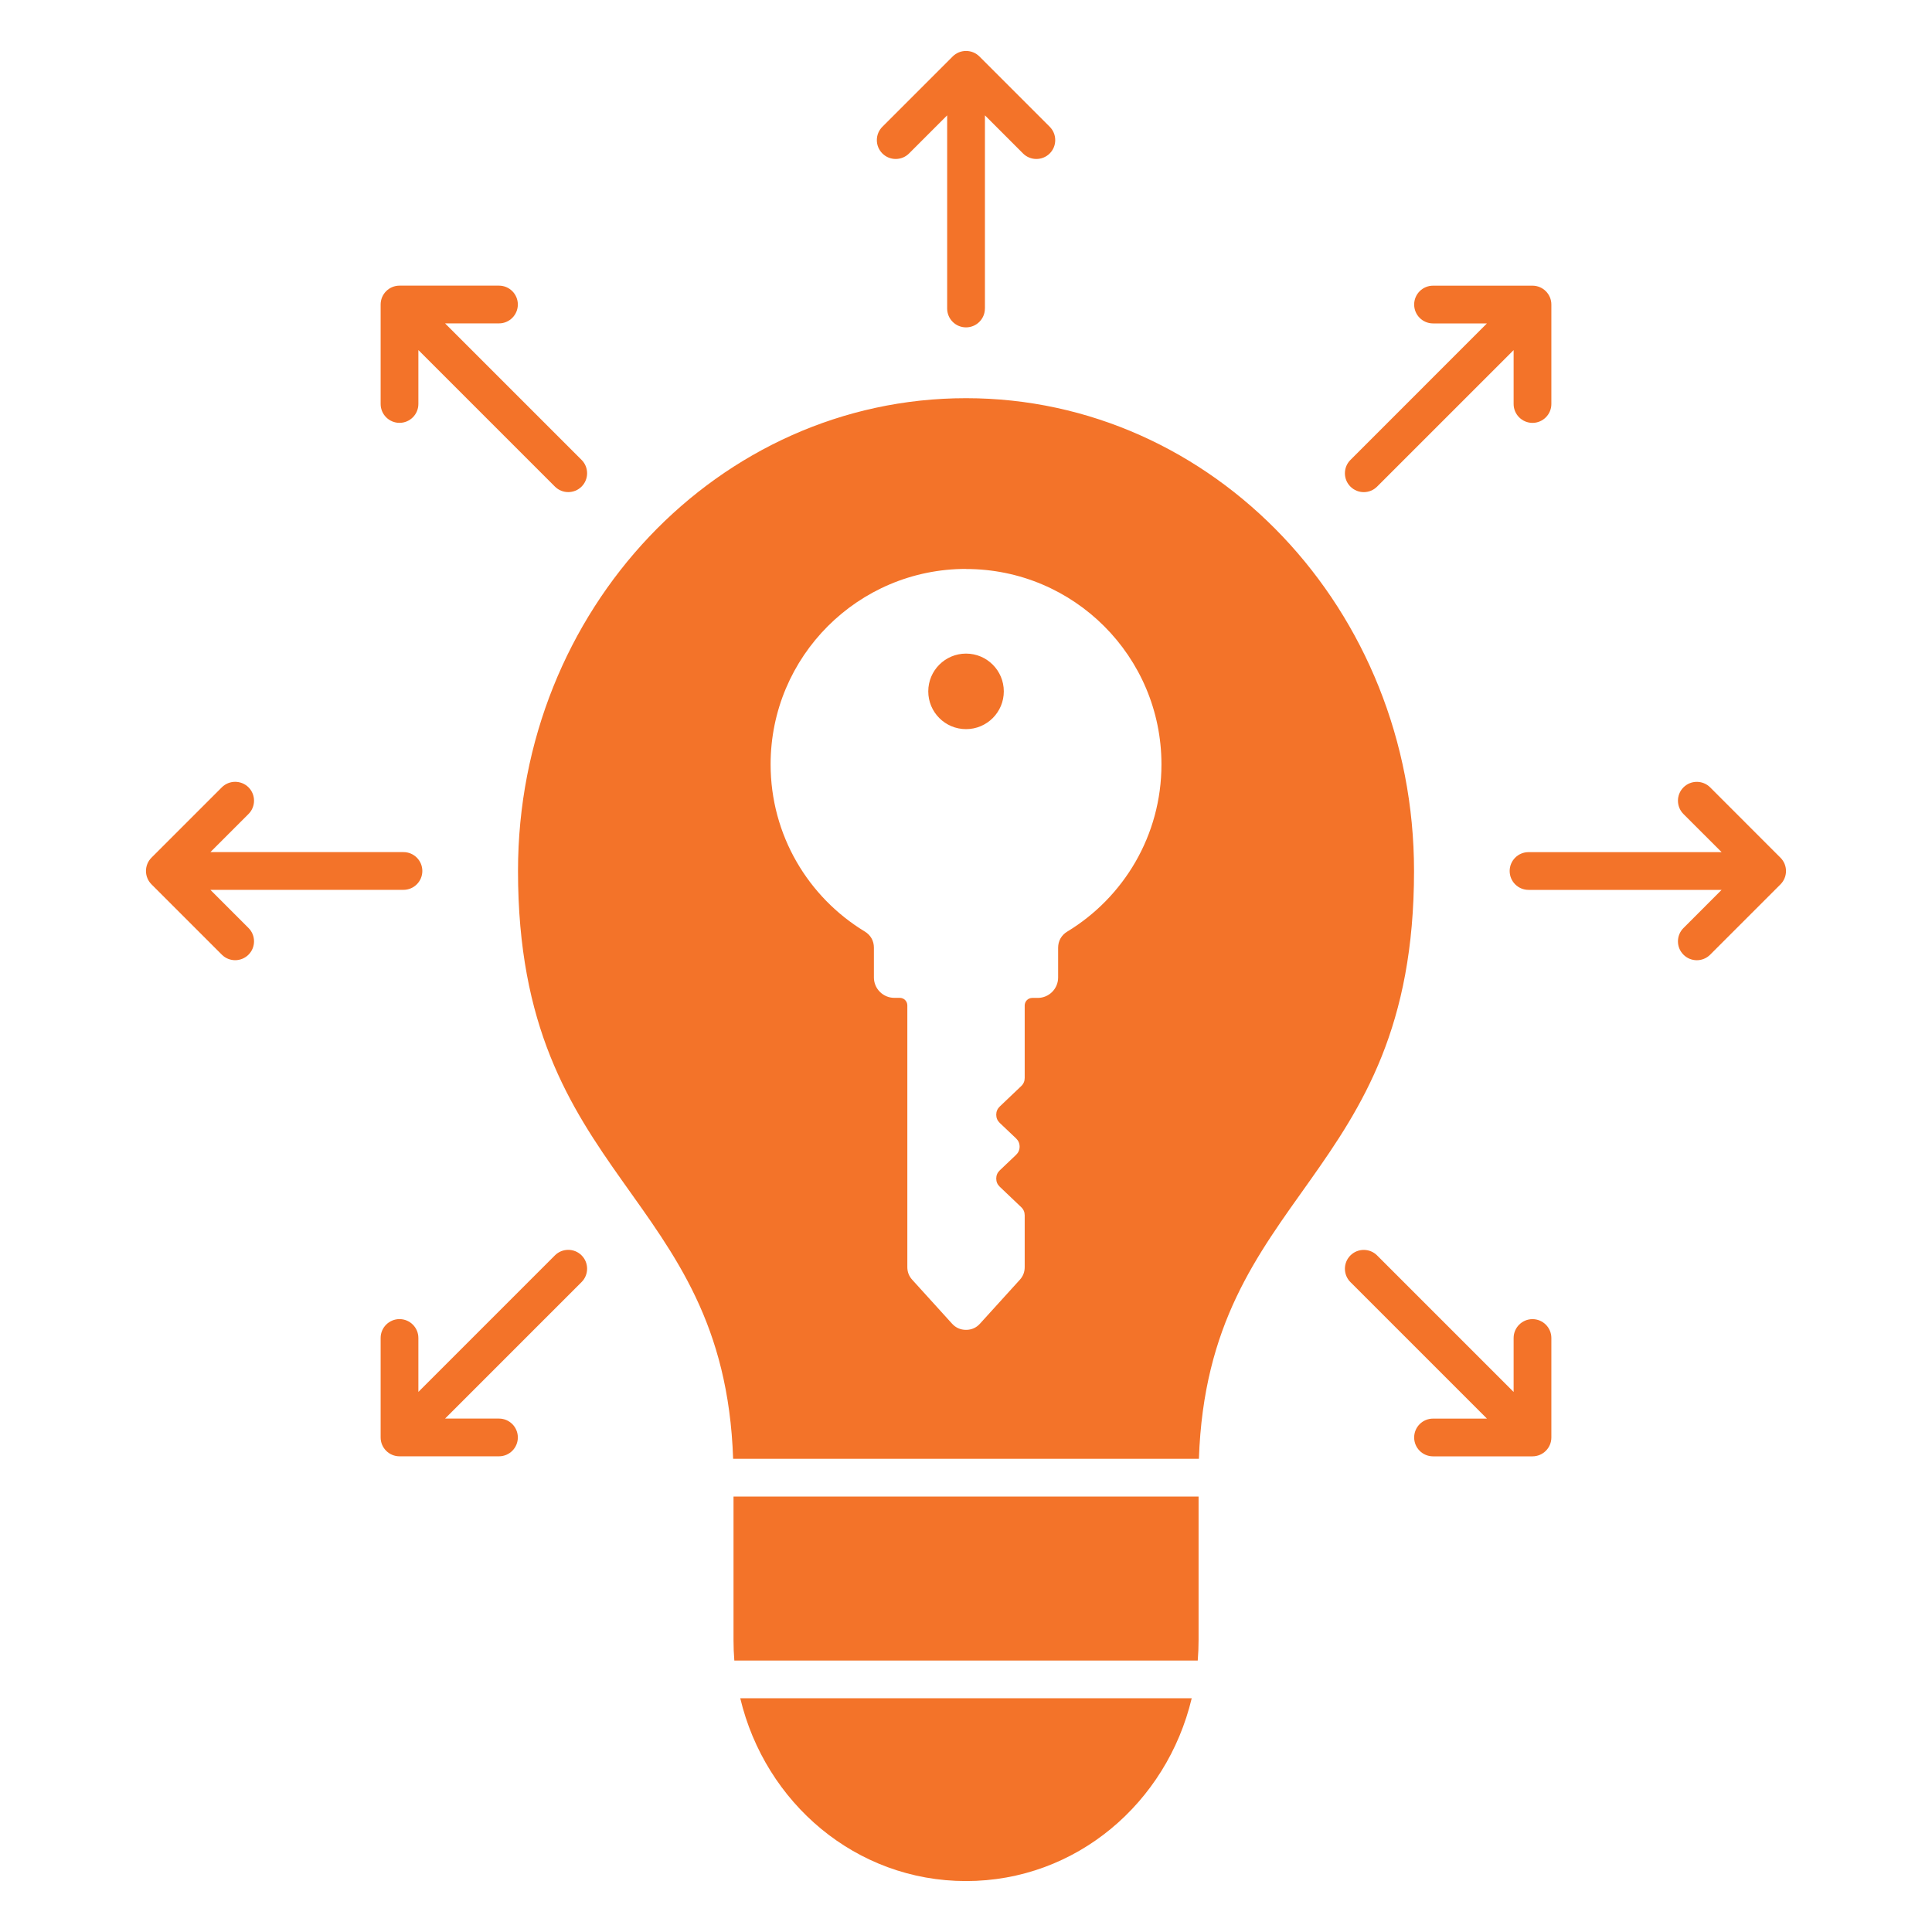 <svg width="60" height="60" viewBox="0 0 60 60" fill="none" xmlns="http://www.w3.org/2000/svg">
<path fillRule="evenodd" clipRule="evenodd" d="M30 58.418C26.58 58.418 23.764 55.991 22.989 52.74H37.01C36.235 55.992 33.419 58.418 30 58.418ZM17.233 38.987C17.462 38.758 17.833 38.758 18.062 38.987C18.29 39.215 18.29 39.587 18.062 39.815L13.822 44.055H15.496C15.82 44.055 16.082 44.318 16.082 44.641C16.082 44.965 15.82 45.227 15.496 45.227H12.407C12.084 45.227 11.821 44.965 11.821 44.641V41.552C11.821 41.229 12.084 40.966 12.407 40.966C12.731 40.966 12.993 41.229 12.993 41.552V43.227L17.233 38.987ZM12.53 26.463C12.854 26.463 13.116 26.726 13.116 27.049C13.116 27.372 12.854 27.635 12.53 27.635H6.534L7.718 28.82C7.946 29.048 7.946 29.42 7.718 29.648C7.489 29.877 7.117 29.877 6.889 29.648L4.705 27.464C4.595 27.354 4.533 27.205 4.533 27.05C4.533 26.894 4.595 26.745 4.705 26.635L6.889 24.451C7.117 24.223 7.489 24.223 7.718 24.451C7.946 24.68 7.946 25.051 7.718 25.279L6.534 26.463H12.53ZM18.062 14.283C18.29 14.511 18.29 14.883 18.062 15.111C17.833 15.34 17.462 15.34 17.233 15.111L12.993 10.871V12.546C12.993 12.869 12.731 13.132 12.407 13.132C12.084 13.132 11.821 12.869 11.821 12.546V9.457C11.821 9.133 12.084 8.871 12.407 8.871H15.496C15.82 8.871 16.082 9.133 16.082 9.457C16.082 9.78 15.82 10.043 15.496 10.043H13.822L18.062 14.283ZM41.939 39.817C41.71 39.588 41.71 39.217 41.939 38.988C42.167 38.76 42.539 38.76 42.767 38.988L47.007 43.228V41.553C47.007 41.23 47.27 40.967 47.593 40.967C47.916 40.967 48.179 41.23 48.179 41.553V44.642C48.179 44.966 47.916 45.228 47.593 45.228H44.504C44.18 45.228 43.918 44.966 43.918 44.642C43.918 44.319 44.18 44.056 44.504 44.056H46.178L41.939 39.817ZM47.47 27.636C47.146 27.636 46.884 27.374 46.884 27.05C46.884 26.727 47.146 26.464 47.47 26.464H53.466L52.282 25.281C52.053 25.052 52.053 24.681 52.282 24.452C52.51 24.224 52.882 24.224 53.11 24.452L55.294 26.637C55.404 26.747 55.466 26.895 55.466 27.051C55.466 27.206 55.404 27.355 55.294 27.465L53.11 29.649C52.882 29.878 52.51 29.878 52.282 29.649C52.053 29.421 52.053 29.049 52.282 28.821L53.466 27.636H47.47ZM42.767 15.112C42.539 15.341 42.167 15.341 41.939 15.112C41.71 14.884 41.71 14.512 41.939 14.284L46.178 10.044H44.504C44.18 10.044 43.918 9.781 43.918 9.458C43.918 9.135 44.18 8.872 44.504 8.872H47.593C47.916 8.872 48.179 9.135 48.179 9.458V12.547C48.179 12.87 47.916 13.133 47.593 13.133C47.27 13.133 47.007 12.87 47.007 12.547V10.873L42.767 15.112ZM30.587 9.581C30.587 9.905 30.324 10.167 30.001 10.167C29.677 10.167 29.415 9.905 29.415 9.581V3.582L28.231 4.766C28.003 4.994 27.631 4.994 27.403 4.766C27.174 4.537 27.174 4.166 27.403 3.937L29.587 1.753C29.697 1.643 29.846 1.582 30.001 1.582C30.157 1.582 30.306 1.643 30.416 1.753L32.6 3.937C32.828 4.166 32.828 4.537 32.6 4.766C32.371 4.994 32 4.994 31.771 4.766L30.588 3.582V9.579L30.587 9.581ZM22.805 51.569C22.788 51.36 22.78 51.146 22.78 50.932V46.476H37.223V50.932C37.223 51.146 37.214 51.358 37.197 51.569H22.807H22.805ZM22.768 45.304H37.233C37.52 36.933 43.914 36.724 43.914 27.049C43.914 18.94 37.685 12.366 30.001 12.366C22.317 12.366 16.087 18.94 16.087 27.049C16.087 36.724 22.482 36.933 22.768 45.304ZM30.001 17.671C33.352 17.671 36.07 20.388 36.07 23.74C36.07 25.942 34.898 27.868 33.144 28.932C32.963 29.041 32.861 29.223 32.861 29.433V30.358C32.861 30.706 32.578 30.991 32.228 30.991H32.057C31.928 30.991 31.823 31.097 31.823 31.226V33.476C31.823 33.575 31.787 33.662 31.714 33.73L31.048 34.364C30.976 34.433 30.939 34.519 30.939 34.618C30.939 34.718 30.976 34.804 31.048 34.873L31.556 35.355C31.628 35.424 31.665 35.51 31.665 35.61C31.665 35.709 31.628 35.795 31.556 35.864L31.048 36.347C30.976 36.416 30.939 36.501 30.939 36.601C30.939 36.701 30.976 36.787 31.048 36.855L31.714 37.489C31.787 37.558 31.823 37.644 31.823 37.744V39.351C31.823 39.503 31.773 39.633 31.671 39.745L30.434 41.108C30.32 41.235 30.172 41.3 30.001 41.3C29.83 41.3 29.682 41.235 29.567 41.108L28.331 39.745C28.229 39.633 28.178 39.503 28.178 39.351V31.223C28.178 31.094 28.073 30.989 27.944 30.989H27.773C27.605 30.989 27.445 30.922 27.326 30.803C27.207 30.685 27.14 30.524 27.14 30.356V29.43C27.14 29.219 27.038 29.039 26.858 28.93C25.103 27.866 23.932 25.939 23.932 23.737C23.932 20.386 26.649 17.668 30.001 17.668V17.671ZM30.001 20.298C30.649 20.298 31.174 20.823 31.174 21.471C31.174 22.119 30.649 22.644 30.001 22.644C29.353 22.644 28.828 22.119 28.828 21.471C28.828 20.823 29.353 20.298 30.001 20.298Z" fill="#F37329"/>
</svg>
